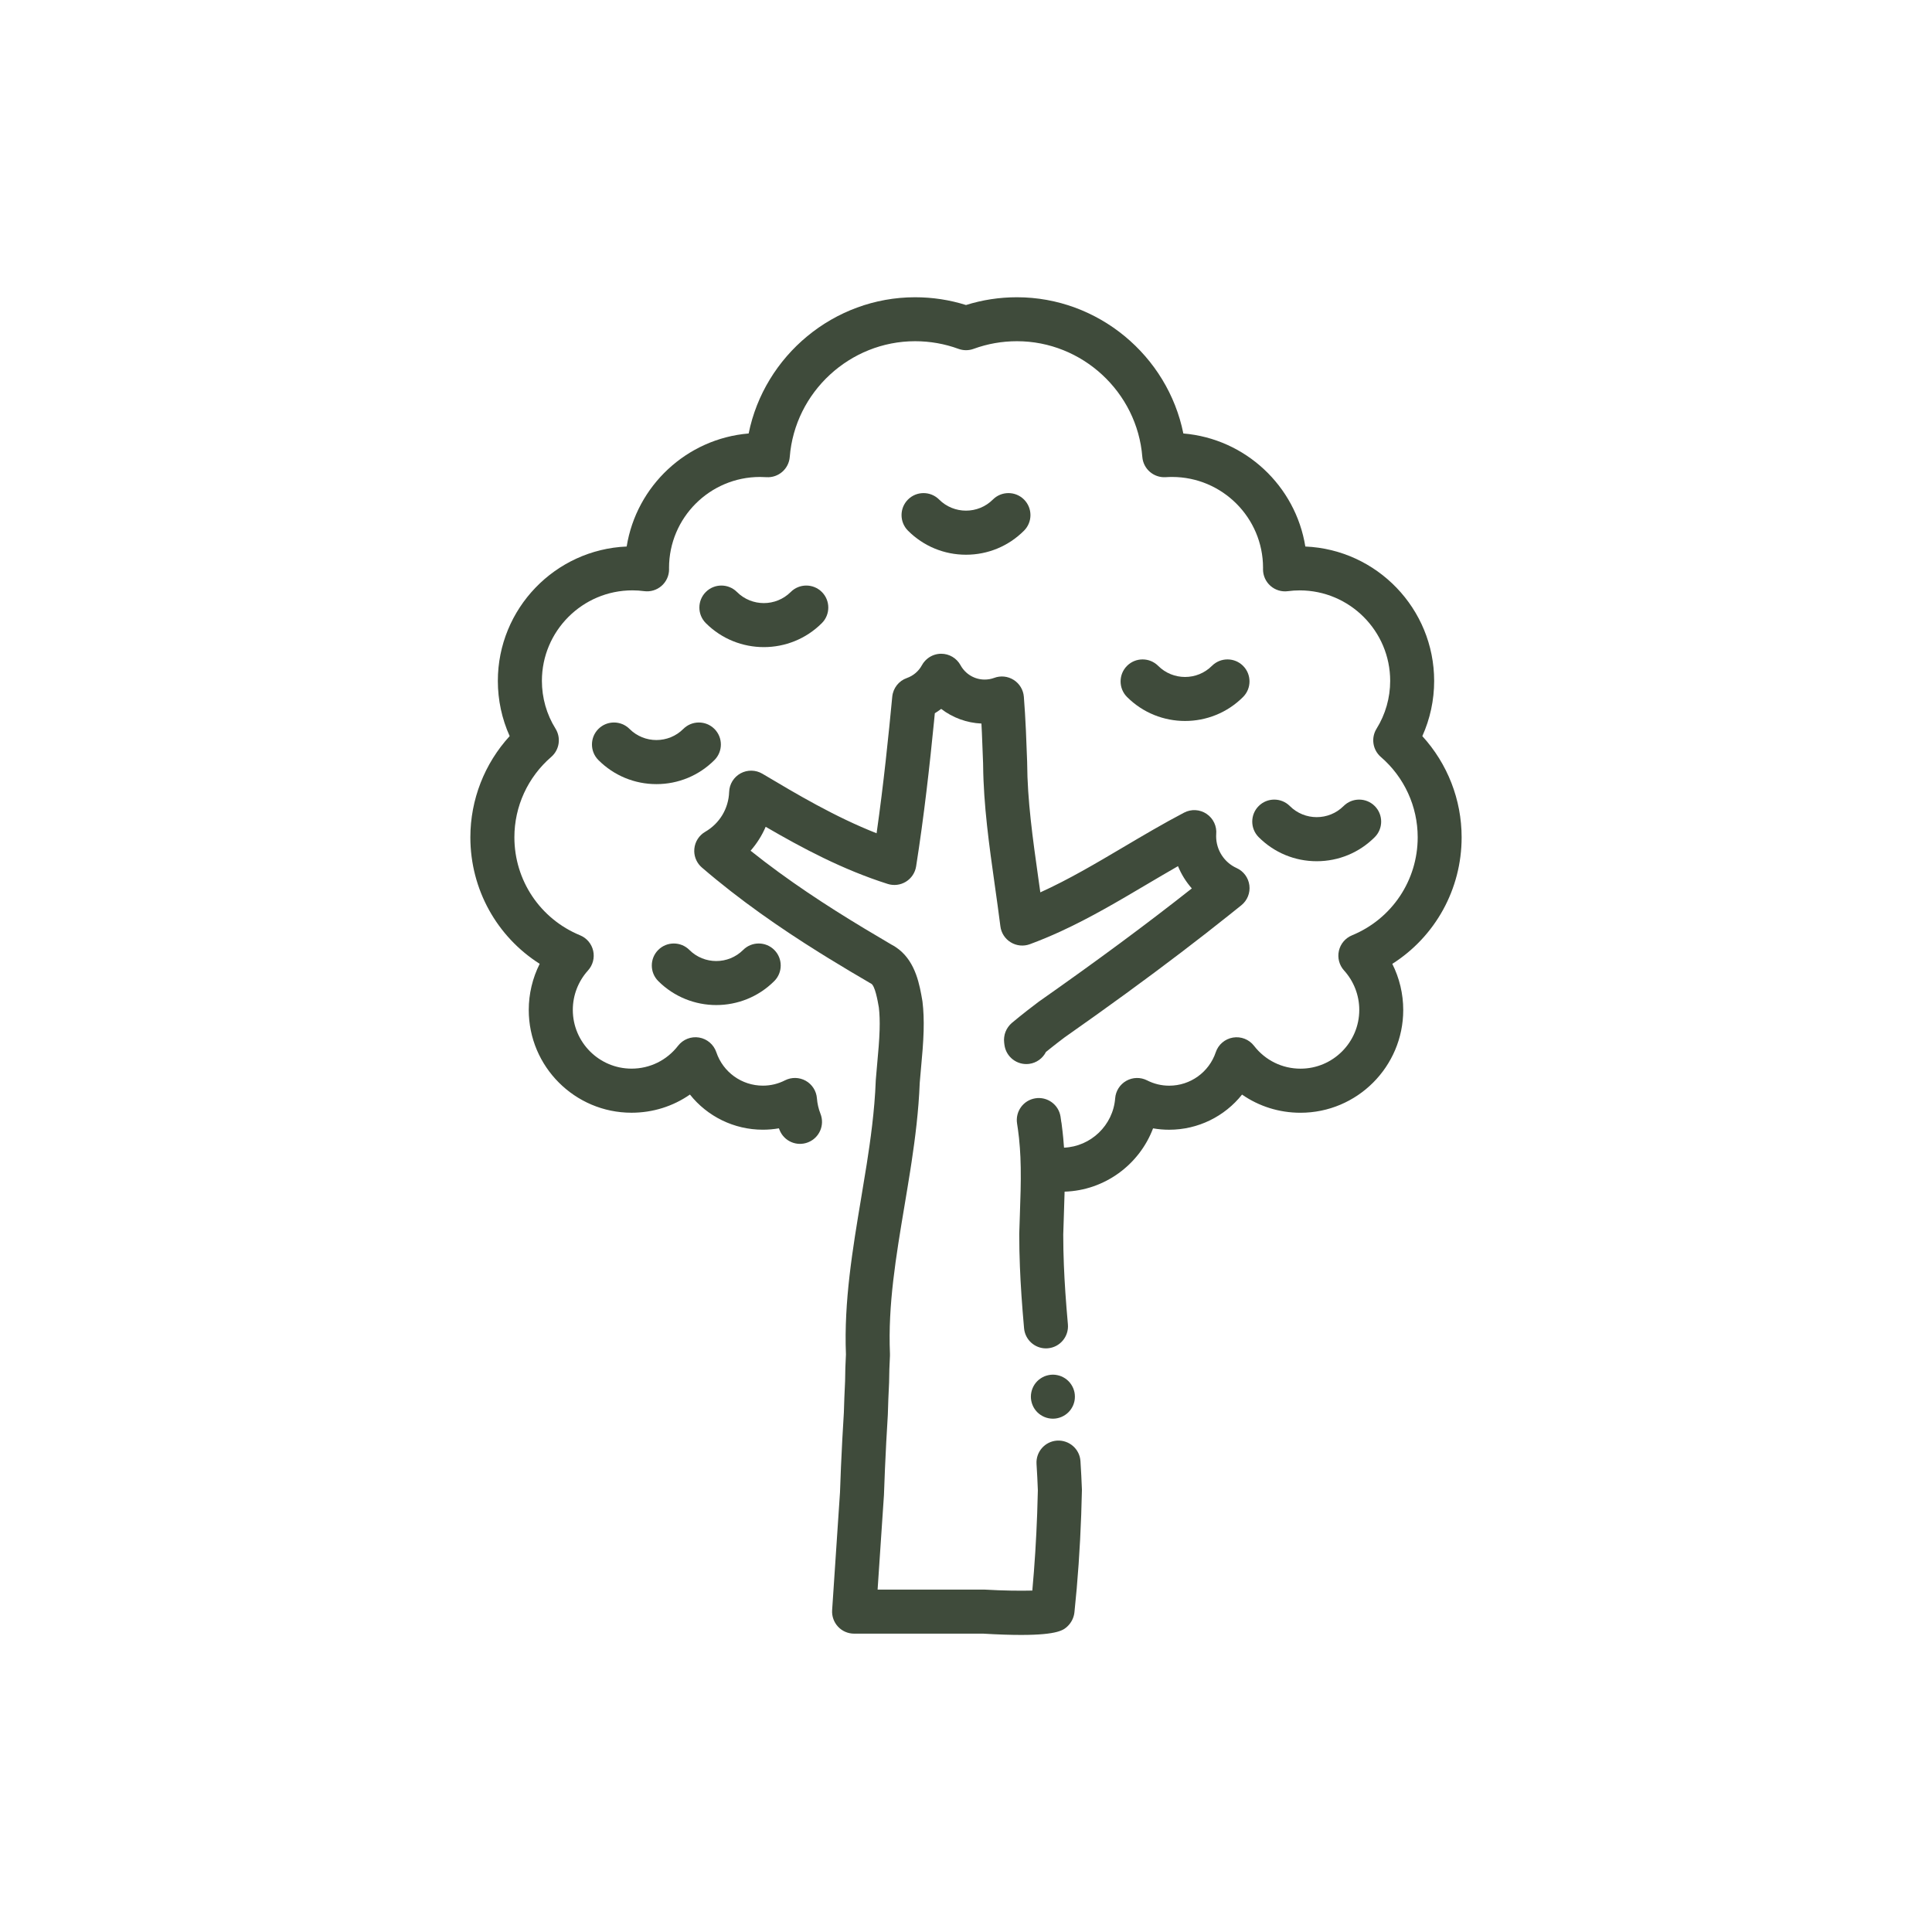 <!DOCTYPE svg PUBLIC "-//W3C//DTD SVG 1.1//EN" "http://www.w3.org/Graphics/SVG/1.1/DTD/svg11.dtd">
<!-- Uploaded to: SVG Repo, www.svgrepo.com, Transformed by: SVG Repo Mixer Tools -->
<svg width="256px" height="256px" viewBox="-51.2 -51.2 614.40 614.40" version="1.1" xml:space="preserve" xmlns="http://www.w3.org/2000/svg" xmlns:xlink="http://www.w3.org/1999/xlink" fill="#000000">
<g id="SVGRepo_bgCarrier" stroke-width="0"/>
<g id="SVGRepo_tracerCarrier" stroke-linecap="round" stroke-linejoin="round" stroke="#CCCCCC" stroke-width="38.912"/>
<g id="SVGRepo_iconCarrier"> <style type="text/css"> .st0{display:none;} .st1{fill:#3F4B3B;} </style> <g class="st0" id="Layer_1"/> <g id="Layer_2"> <g> <path class="st1" d="M292.4,413.47c-0.24-3.86-3.58-6.76-7.43-6.54c-3.86,0.25-6.79,3.57-6.54,7.43c0.18,2.89,0.33,5.7,0.42,8.37 c-0.05,2.44-0.13,4.88-0.21,7.31c-0.3,8.35-0.82,16.6-1.55,24.58c-3.69,0.1-9.26,0.04-15.02-0.3c-0.14-0.01-0.28-0.01-0.41-0.01 h-33.77l1.54-22.98c0.15-2.27,0.31-4.64,0.48-7.09c0.01-0.09,0.01-0.17,0.01-0.26c0.17-5.16,0.41-10.67,0.73-16.8l0.01-0.12 c0.16-2.77,0.32-5.56,0.48-8.32c0.01-0.08,0.01-0.16,0.01-0.25c0.08-3,0.2-6.23,0.39-9.9c0-0.1,0.01-0.2,0.01-0.3 c0.02-2.69,0.11-5.5,0.27-8.33c0.01-0.23,0.01-0.46,0-0.69c-0.66-15.49,1.91-30.84,4.64-47.11c0.61-3.67,1.23-7.33,1.8-10.99 c0.15-0.96,0.31-1.96,0.46-2.99c1.09-7.23,2.23-16.1,2.57-25.02c0.12-1.62,0.28-3.32,0.44-5.06c0.34-3.69,0.69-7.51,0.8-11.45 c0.09-3.48-0.02-6.51-0.36-9.28c-0.01-0.11-0.03-0.23-0.05-0.34c-0.84-4.91-2.06-12-7.4-16.26c-0.73-0.58-1.52-1.11-2.41-1.57 c-2.86-1.67-5.82-3.43-8.82-5.24c-11.65-7.03-24.14-15.14-35.99-24.62c1.99-2.28,3.61-4.84,4.8-7.61 c11.59,6.74,24.42,13.6,38.8,18.17c1.95,0.62,4.06,0.36,5.8-0.71c1.74-1.07,2.92-2.85,3.24-4.86c2.53-16.01,4.35-32.43,5.69-46.03 c0.09-0.91,0.18-1.8,0.26-2.68c0.7-0.42,1.37-0.88,2.02-1.38c3.64,2.79,8.1,4.45,12.8,4.66c0.05,0.96,0.1,1.95,0.15,2.96 c0.15,3.22,0.26,6.45,0.38,9.71c0,0.19,0.01,0.39,0.01,0.58c0.13,12.73,1.94,25.61,3.7,38.07c0.61,4.32,1.24,8.78,1.79,13.15 c0.26,2.12,1.48,4,3.31,5.11c1.82,1.11,4.06,1.33,6.06,0.59c3.33-1.23,6.58-2.59,9.76-4.05c9.54-4.39,18.47-9.67,27.17-14.82 c3.34-1.97,6.74-3.98,10.18-5.95c1.06,2.59,2.55,4.98,4.4,7.08c-14.35,11.33-30.01,22.92-48.63,35.99 c-0.06,0.05-0.13,0.09-0.19,0.14c-5.14,3.87-8.3,6.55-8.43,6.66c-0.21,0.18-0.4,0.37-0.59,0.57c-0.05,0.05-0.1,0.11-0.14,0.17 c-0.13,0.15-0.26,0.31-0.38,0.47c-0.05,0.06-0.09,0.12-0.13,0.19c-0.12,0.17-0.23,0.35-0.33,0.52c-0.03,0.05-0.06,0.11-0.09,0.16 c-0.25,0.47-0.44,0.97-0.58,1.48c-0.02,0.07-0.03,0.15-0.05,0.23c-0.04,0.18-0.08,0.36-0.1,0.55c-0.01,0.09-0.03,0.18-0.04,0.27 c-0.02,0.19-0.03,0.39-0.04,0.58c0,0.07-0.01,0.14-0.01,0.21c0,0.26,0.02,0.53,0.05,0.79c0,0.01,0,0.03,0,0.04l0.09,0.73 c0.5,3.83,4.01,6.53,7.84,6.05c2.39-0.31,4.35-1.79,5.36-3.8c0.07-0.06,0.15-0.12,0.23-0.18c0.04-0.03,0.07-0.06,0.11-0.09 c0.11-0.09,0.22-0.18,0.33-0.27c0.1-0.08,0.21-0.17,0.32-0.25c0.08-0.06,0.15-0.12,0.23-0.19c0.15-0.12,0.3-0.24,0.46-0.36 c0.05-0.04,0.1-0.08,0.16-0.13c0.18-0.14,0.37-0.29,0.57-0.45c0.04-0.03,0.09-0.07,0.13-0.1c0.21-0.16,0.42-0.33,0.64-0.5 c0.04-0.03,0.08-0.06,0.12-0.1c0.24-0.18,0.48-0.37,0.74-0.57c0.02-0.02,0.05-0.04,0.07-0.06c0.56-0.43,1.16-0.89,1.79-1.36 c13.76-9.66,25.94-18.53,37.18-27.1c5.3-4.04,10.4-8.01,15.35-11.97c1.25-0.99,2.49-1.99,3.72-2.98c1.89-1.53,2.85-3.92,2.54-6.33 c-0.31-2.41-1.84-4.49-4.06-5.49c-3.96-1.79-6.51-5.76-6.51-10.11c0-0.21,0-0.42,0.02-0.63c0.25-2.56-0.92-5.05-3.06-6.49 c-2.13-1.44-4.88-1.59-7.16-0.39c-6.64,3.48-13.04,7.27-19.23,10.93c-8.93,5.28-17.48,10.34-26.48,14.42 c-0.2-1.45-0.4-2.88-0.61-4.31c-1.8-12.79-3.51-24.86-3.58-36.88c0-0.07,0-0.14,0-0.21c-0.12-3.34-0.24-6.66-0.39-9.96 c-0.18-4-0.4-7.54-0.66-10.84c-0.17-2.19-1.37-4.18-3.23-5.36c-1.86-1.18-4.16-1.42-6.22-0.64c-0.94,0.35-1.96,0.53-3.02,0.53 c-3.19,0-6.13-1.75-7.67-4.57c-1.23-2.24-3.58-3.64-6.14-3.64c0,0,0,0,0,0c0,0,0,0,0,0c-1.6,0-3.12,0.55-4.33,1.51 c-0.73,0.58-1.35,1.3-1.81,2.14c-1.04,1.91-2.74,3.35-4.78,4.07c-2.58,0.9-4.39,3.22-4.65,5.94c-1.17,12.29-2.75,27.81-4.98,43.43 c-13.26-5.22-25.4-12.44-36.31-18.93c-2.13-1.26-4.77-1.31-6.94-0.13c-2.17,1.19-3.56,3.43-3.64,5.91 c-0.18,5.28-3.02,10.02-7.61,12.68c-1.96,1.14-3.25,3.15-3.46,5.41c-0.03,0.28-0.04,0.56-0.03,0.84c0.05,1.96,0.93,3.82,2.43,5.11 c12.07,10.4,24.96,19.29,37.22,26.96c1.11,0.7,2.22,1.39,3.33,2.06c2.21,1.36,4.39,2.67,6.53,3.95s4.26,2.52,6.33,3.73 c0.13,0.08,0.26,0.15,0.4,0.22c1.24,0.62,2.09,5.38,2.47,7.61c0.24,2.04,0.32,4.36,0.24,7.06c-0.1,3.49-0.43,7.08-0.75,10.56 c-0.17,1.88-0.34,3.71-0.47,5.45c-0.01,0.08-0.01,0.17-0.01,0.25c-0.35,9.5-1.72,19.14-2.87,26.48 c-0.57,3.62-1.17,7.23-1.78,10.85c-2.7,16.15-5.5,32.84-4.83,49.67c-0.16,2.89-0.25,5.75-0.27,8.51 c-0.18,3.67-0.31,6.93-0.39,9.97c-0.17,2.74-0.32,5.51-0.48,8.26l-0.01,0.15c-0.33,6.21-0.57,11.77-0.74,16.99 c-0.17,2.42-0.33,4.76-0.47,7l-2.03,30.44c-0.13,1.93,0.55,3.83,1.87,5.25c1.32,1.42,3.17,2.22,5.11,2.22h41.04 c4.9,0.29,8.86,0.41,12.08,0.41c11.83,0,13.58-1.65,14.73-2.72c1.27-1.2,2.06-2.82,2.23-4.53c1.05-9.96,1.77-20.37,2.15-30.95 c0.09-2.58,0.16-5.14,0.22-7.71c0-0.13,0-0.27,0-0.4C292.75,419.57,292.6,416.56,292.4,413.47z"/> <path class="st1" d="M277.81,396.85c0.26,0.38,0.55,0.74,0.87,1.06c0.32,0.32,0.68,0.61,1.07,0.87c0.38,0.25,0.78,0.47,1.2,0.64 c0.43,0.18,0.87,0.31,1.31,0.4c0.46,0.09,0.92,0.14,1.37,0.14c1.84,0,3.65-0.75,4.95-2.05c0.32-0.32,0.62-0.68,0.87-1.06 s0.47-0.79,0.65-1.21c0.17-0.43,0.31-0.87,0.4-1.31c0.09-0.45,0.13-0.91,0.13-1.37s-0.04-0.92-0.13-1.37 c-0.09-0.44-0.23-0.89-0.4-1.31c-0.18-0.42-0.4-0.83-0.65-1.21c-0.25-0.38-0.55-0.74-0.87-1.06c-0.32-0.32-0.68-0.62-1.06-0.87 c-0.38-0.25-0.79-0.47-1.21-0.65c-0.42-0.17-0.86-0.3-1.31-0.39c-0.9-0.19-1.83-0.19-2.74,0c-0.44,0.09-0.88,0.22-1.31,0.39 c-0.42,0.18-0.82,0.4-1.2,0.65c-0.39,0.25-0.75,0.55-1.07,0.87c-0.32,0.32-0.61,0.68-0.87,1.06c-0.25,0.38-0.47,0.79-0.64,1.21 c-0.18,0.42-0.31,0.87-0.4,1.31c-0.09,0.45-0.14,0.91-0.14,1.37s0.05,0.92,0.14,1.37c0.09,0.44,0.22,0.88,0.4,1.31 C277.34,396.06,277.56,396.47,277.81,396.85z"/> <path class="st1" d="M404.88,165.35c0-22.98-18.22-41.79-40.97-42.75c-3.09-19.27-19.07-34.3-38.79-35.95 c-5-24.75-27.11-43.32-52.92-43.32c-5.54,0-10.98,0.83-16.2,2.47c-5.22-1.64-10.66-2.47-16.2-2.47 c-25.81,0-47.92,18.57-52.92,43.32c-19.72,1.65-35.7,16.67-38.79,35.95c-22.75,0.95-40.97,19.76-40.97,42.75 c0,6.08,1.29,12.06,3.76,17.54c-8,8.75-12.5,20.2-12.5,32.18c0,16.55,8.43,31.59,22.05,40.24c-2.27,4.51-3.48,9.53-3.48,14.67 c0,18.02,14.66,32.68,32.68,32.68c6.77,0,13.2-2.04,18.58-5.78c5.51,6.93,13.97,11.18,23.18,11.18c1.73,0,3.44-0.15,5.11-0.44 c0.06,0.17,0.13,0.34,0.2,0.51c1.42,3.6,5.48,5.37,9.08,3.94c3.6-1.42,5.36-5.48,3.94-9.08c-0.62-1.57-1-3.23-1.13-4.92 c-0.18-2.33-1.51-4.42-3.55-5.57c-2.04-1.14-4.52-1.2-6.6-0.14c-2.2,1.12-4.57,1.69-7.04,1.69c-6.71,0-12.65-4.27-14.8-10.63 c-0.83-2.45-2.93-4.24-5.47-4.67c-2.55-0.43-5.12,0.58-6.7,2.62c-3.57,4.62-8.96,7.27-14.79,7.27c-10.3,0-18.68-8.38-18.68-18.68 c0-4.65,1.72-9.1,4.84-12.55c1.53-1.69,2.14-4.02,1.64-6.24c-0.5-2.22-2.05-4.06-4.16-4.93c-12.7-5.23-20.9-17.47-20.9-31.19 c0-9.8,4.27-19.11,11.71-25.53c2.61-2.25,3.19-6.07,1.37-9c-2.84-4.55-4.33-9.81-4.33-15.2c0-15.87,12.91-28.78,28.78-28.78 c1.24,0,2.49,0.08,3.73,0.25c2,0.27,4.02-0.34,5.54-1.67c1.52-1.33,2.39-3.25,2.39-5.27c0-0.16,0-0.32-0.01-0.45 c0-15.95,12.98-28.92,28.93-28.92c0.63,0,1.29,0.02,2.03,0.07c3.83,0.25,7.13-2.62,7.43-6.44c1.62-20.64,19.13-36.8,39.86-36.8 c4.75,0,9.39,0.82,13.79,2.43c1.56,0.57,3.26,0.57,4.82,0c4.4-1.61,9.04-2.43,13.79-2.43c20.73,0,38.23,16.17,39.86,36.8 c0.3,3.82,3.62,6.68,7.43,6.44c0.73-0.05,1.4-0.07,2.03-0.07c15.95,0,28.93,12.97,28.93,28.9c-0.01,0.16-0.01,0.32-0.01,0.48 c0,2.02,0.87,3.94,2.39,5.27c1.52,1.33,3.54,1.94,5.54,1.67c1.24-0.17,2.49-0.25,3.73-0.25c15.87,0,28.78,12.91,28.78,28.78 c0,5.39-1.5,10.64-4.33,15.2c-1.82,2.93-1.24,6.75,1.37,9c7.44,6.42,11.71,15.72,11.71,25.53c0,13.72-8.2,25.96-20.9,31.19 c-2.11,0.87-3.66,2.71-4.16,4.93c-0.5,2.22,0.11,4.55,1.64,6.24c3.12,3.45,4.84,7.9,4.84,12.55c0,10.3-8.38,18.68-18.68,18.68 c-5.83,0-11.22-2.65-14.79-7.27c-1.58-2.04-4.15-3.05-6.7-2.62c-2.55,0.43-4.65,2.22-5.47,4.67c-2.15,6.36-8.09,10.63-14.8,10.63 c-2.47,0-4.84-0.57-7.04-1.69c-2.08-1.06-4.56-1.01-6.6,0.14s-3.37,3.23-3.55,5.57c-0.66,8.57-7.73,15.33-16.26,15.69 c-0.03-0.4-0.07-0.78-0.1-1.17c-0.05-0.63-0.1-1.25-0.15-1.87c-0.06-0.7-0.14-1.4-0.22-2.09c-0.07-0.6-0.14-1.21-0.22-1.8 c-0.04-0.3-0.07-0.6-0.11-0.89c-0.02-0.13-0.05-0.26-0.08-0.4c-0.08-0.56-0.15-1.14-0.24-1.69c-0.62-3.82-4.22-6.4-8.03-5.78 c-3.82,0.62-6.4,4.22-5.78,8.04c0.1,0.63,0.2,1.26,0.28,1.9c0.12,0.88,0.23,1.77,0.33,2.67c0,0.04,0.01,0.08,0.01,0.11 c0.1,0.92,0.18,1.87,0.25,2.83c0.01,0.08,0.01,0.16,0.02,0.23c0.07,0.95,0.13,1.91,0.17,2.9c0,0.1,0.01,0.2,0.01,0.31 c0.04,1,0.08,2.02,0.09,3.08c0,0,0,0,0,0c0.08,4.85-0.09,9.7-0.27,14.85c-0.07,2.02-0.14,4.05-0.2,6.12c0,0.06,0,0.13,0,0.19 c0,3.52,0.07,7,0.21,10.34c0.23,5.83,0.65,12.05,1.32,19.57c0.33,3.64,3.38,6.38,6.96,6.38c0.21,0,0.42-0.01,0.63-0.03 c3.85-0.34,6.69-3.75,6.35-7.6c-0.65-7.28-1.06-13.27-1.28-18.88c-0.13-3.13-0.2-6.39-0.2-9.68c0.06-2,0.13-3.97,0.19-5.92 c0.09-2.63,0.18-5.19,0.24-7.73c12.75-0.38,23.78-8.61,28.13-20.13c1.68,0.29,3.39,0.44,5.12,0.44c9.22,0,17.67-4.25,23.18-11.18 c5.38,3.74,11.81,5.78,18.58,5.78c18.02,0,32.68-14.66,32.68-32.68c0-5.14-1.21-10.16-3.48-14.67 c13.62-8.66,22.05-23.69,22.05-40.24c0-11.98-4.5-23.43-12.5-32.18C403.59,177.4,404.88,171.43,404.88,165.35z"/> <path class="st1" d="M256,125.21c6.97,0,13.52-2.72,18.45-7.65c2.73-2.73,2.73-7.17,0-9.9c-2.73-2.73-7.17-2.73-9.9,0 c-4.71,4.71-12.39,4.71-17.1,0c-2.73-2.73-7.17-2.73-9.9,0c-2.73,2.73-2.73,7.17,0,9.9C242.48,122.49,249.03,125.21,256,125.21z"/> <path class="st1" d="M210.16,146.96c2.73-2.73,2.73-7.17,0-9.9c-2.73-2.73-7.17-2.73-9.9,0c-4.71,4.71-12.39,4.71-17.1,0 c-2.73-2.73-7.17-2.73-9.9,0c-2.73,2.73-2.73,7.17,0,9.9c5.09,5.09,11.77,7.63,18.45,7.63S205.07,152.05,210.16,146.96z"/> <path class="st1" d="M325.66,178.08c6.68,0,13.36-2.54,18.45-7.63c2.73-2.73,2.73-7.17,0-9.9c-2.73-2.73-7.17-2.73-9.9,0 c-4.71,4.72-12.39,4.71-17.1,0c-2.73-2.73-7.17-2.73-9.9,0c-2.73,2.73-2.73,7.17,0,9.9C312.3,175.54,318.98,178.08,325.66,178.08z "/> <path class="st1" d="M367.53,222.68c6.97,0,13.52-2.72,18.45-7.65c2.73-2.73,2.73-7.17,0-9.9c-2.73-2.73-7.17-2.73-9.9,0 c-4.71,4.71-12.39,4.71-17.1,0c-2.73-2.73-7.17-2.73-9.9,0c-2.73,2.73-2.73,7.17,0,9.9C354.01,219.96,360.56,222.68,367.53,222.68 z"/> <path class="st1" d="M176.58,268.42c6.68,0,13.36-2.54,18.45-7.63c2.73-2.73,2.73-7.17,0-9.9c-2.73-2.73-7.17-2.73-9.9,0 c-4.71,4.71-12.39,4.71-17.1,0c-2.73-2.73-7.17-2.73-9.9,0c-2.73,2.73-2.73,7.17,0,9.9C163.22,265.87,169.9,268.42,176.58,268.42z "/> <path class="st1" d="M166.1,180.61c-4.71,4.71-12.39,4.71-17.1,0c-2.73-2.73-7.17-2.73-9.9,0c-2.73,2.73-2.73,7.17,0,9.9 c4.93,4.93,11.48,7.65,18.45,7.65s13.52-2.72,18.45-7.65c2.73-2.73,2.73-7.17,0-9.9C173.27,177.88,168.83,177.88,166.1,180.61z"/> </g> </g> </g>
</svg>